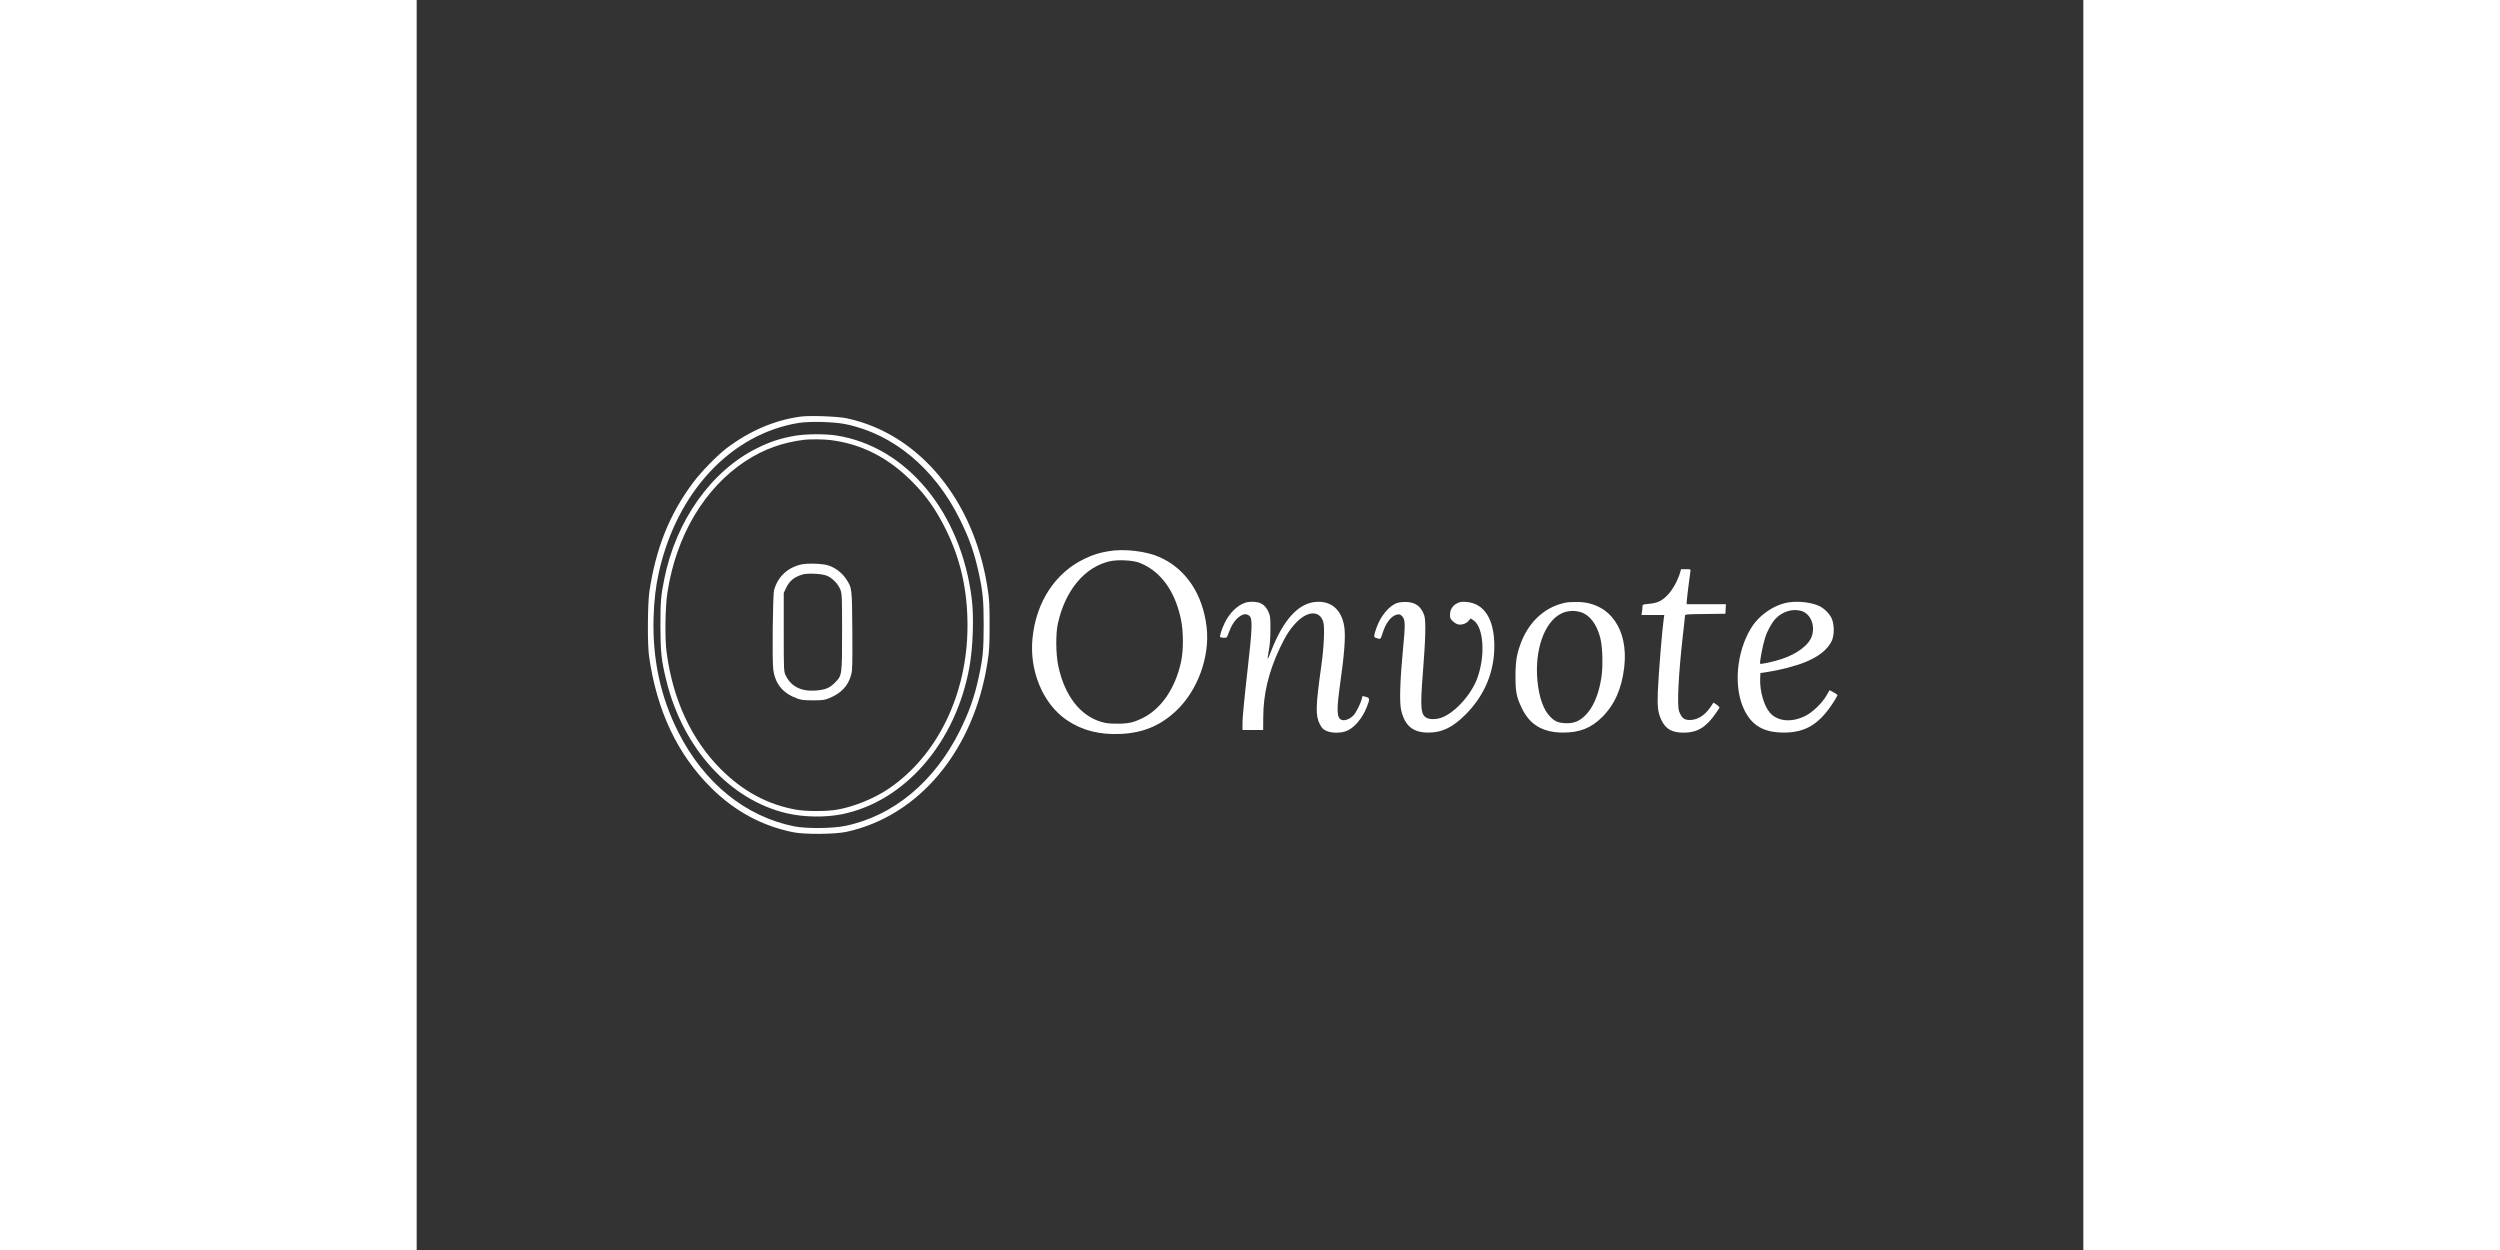 <svg classname="stroke-white stroke-8" version="2.0" xmlns="http://www.w3.org/2000/svg"
 width="3000pt" height="1500pt" viewBox="0 0 2000 1500"
 preserveAspectRatio="xMidYMid meet">

<rect x="0" y="0" width="2000" height="1500" fill="#333333" stroke="none"/>

<g transform="translate(0,1500) scale(0.1,-0.1)"
fill="#FFFFFF" stroke="">
<path d="M4600 10000 c-307 -43 -606 -171 -880 -378 -112 -85 -305 -282 -402
-412 -283 -378 -447 -787 -525 -1306 -22 -151 -25 -627 -5 -774 92 -656 340
-1182 747 -1585 282 -280 609 -456 983 -532 137 -28 501 -25 640 5 874 190
1532 983 1693 2042 21 135 24 191 24 440 0 249 -3 305 -24 440 -161 1057 -820
1854 -1688 2040 -111 24 -447 36 -563 20z m543 -89 c574 -116 1073 -530 1377
-1146 112 -226 173 -400 225 -640 50 -229 59 -332 59 -625 0 -293 -9 -396 -59
-625 -52 -240 -113 -413 -225 -640 -304 -616 -803 -1030 -1383 -1147 -148 -30
-461 -33 -602 -5 -588 116 -1087 521 -1396 1132 -213 423 -311 877 -296 1375
7 215 25 366 63 540 216 968 867 1663 1679 1795 133 21 417 14 558 -14z"/>
<path d="M4535 9770 c-171 -30 -298 -72 -450 -148 -552 -274 -974 -870 -1114
-1572 -41 -204 -46 -270 -46 -565 1 -312 11 -409 71 -652 200 -815 763 -1434
1448 -1593 204 -47 457 -51 658 -11 756 152 1369 860 1532 1771 42 234 54 602
27 815 -130 1043 -787 1831 -1631 1960 -131 20 -369 18 -495 -5z m425 -50
c378 -46 703 -212 992 -506 165 -167 273 -321 389 -549 183 -363 269 -736 269
-1172 0 -822 -361 -1565 -953 -1962 -173 -116 -412 -212 -612 -247 -131 -22
-367 -22 -492 0 -342 61 -637 220 -903 486 -352 352 -577 836 -651 1405 -22
165 -17 540 10 714 105 684 444 1254 937 1578 216 142 447 225 709 256 66 8
225 6 305 -3z"/>
<path d="M4613 8226 c-164 -38 -281 -149 -324 -308 -16 -60 -24 -844 -10 -951
24 -176 114 -285 287 -349 49 -18 81 -22 189 -22 113 0 138 3 190 24 148 58
235 150 270 287 14 53 15 128 13 525 -4 520 -3 514 -79 626 -46 70 -131 133
-213 158 -72 22 -246 27 -323 10z m302 -132 c69 -24 146 -103 171 -174 18 -51
19 -88 19 -505 0 -523 0 -521 -89 -610 -62 -63 -119 -85 -237 -92 -170 -11
-291 53 -353 187 -20 44 -21 59 -21 515 l0 470 26 55 c41 89 100 137 199 166
61 18 220 11 285 -12z"/>
<path d="M8305 8386 c-114 -19 -187 -42 -290 -91 -352 -168 -582 -518 -625
-955 -40 -391 127 -788 410 -980 186 -126 392 -179 650 -167 271 13 479 101
669 282 254 243 400 644 361 994 -44 396 -246 702 -559 843 -162 74 -427 106
-616 74z m357 -135 c37 -12 101 -44 142 -72 182 -121 308 -330 367 -609 31
-145 32 -373 2 -510 -70 -324 -240 -570 -468 -680 -108 -52 -170 -65 -305 -64
-91 0 -131 5 -190 23 -253 77 -436 318 -511 671 -29 138 -32 384 -5 505 87
399 322 682 624 750 92 20 255 14 344 -14z"/>
<path d="M15161 8128 c-29 -98 -93 -212 -155 -274 -69 -69 -121 -92 -228 -101
-65 -6 -68 -7 -68 -32 0 -14 -3 -43 -6 -63 l-7 -38 138 0 137 0 -6 -37 c-20
-135 -62 -652 -72 -883 -7 -190 1 -255 46 -347 51 -104 127 -145 267 -145 162
1 267 65 382 232 21 30 40 60 44 66 4 7 -10 22 -32 37 l-39 26 -38 -56 c-69
-100 -154 -153 -247 -153 -68 0 -98 25 -128 105 -26 72 -7 445 46 915 14 118
25 223 25 232 0 16 20 18 243 20 l242 3 3 58 3 57 -236 0 -235 0 0 23 c0 22
36 319 45 370 4 27 4 27 -54 27 l-58 0 -12 -42z"/>
<path d="M9939 7766 c-95 -34 -183 -121 -242 -239 -35 -72 -64 -163 -55 -173
3 -2 22 -5 42 -7 38 -2 38 -2 61 61 32 88 73 151 123 189 50 38 89 42 123 14
42 -33 38 -141 -25 -694 -31 -269 -56 -531 -56 -583 l0 -94 124 0 124 0 1 148
c0 281 65 553 200 837 74 155 119 224 198 307 138 142 284 143 323 1 18 -63 7
-303 -25 -528 -67 -477 -70 -590 -19 -692 24 -47 37 -62 75 -81 58 -29 163
-32 236 -8 96 32 198 149 254 290 39 99 38 111 -11 124 l-40 10 -11 -42 c-16
-58 -66 -156 -97 -190 -42 -44 -102 -68 -141 -55 -62 22 -65 111 -16 459 47
330 63 545 47 653 -30 209 -155 320 -345 304 -209 -18 -389 -217 -533 -589
-20 -54 -39 -96 -42 -94 -2 3 4 49 14 103 13 69 19 144 19 253 0 142 -2 159
-24 208 -27 61 -66 97 -119 112 -50 13 -119 12 -163 -4z"/>
<path d="M11768 7765 c-97 -31 -204 -160 -253 -306 -30 -86 -31 -106 -7 -113
9 -2 27 -7 38 -11 20 -5 24 1 43 62 40 129 106 215 179 229 24 5 36 1 56 -19
40 -40 42 -93 11 -407 -35 -369 -43 -630 -21 -723 44 -188 143 -269 329 -268
160 0 286 61 438 211 232 230 351 512 351 830 -1 323 -123 513 -340 527 -57 4
-74 1 -111 -19 -53 -28 -81 -76 -81 -137 0 -37 5 -49 34 -76 19 -18 48 -35 64
-38 44 -9 97 10 125 43 l25 29 33 -22 c123 -83 146 -420 47 -694 -71 -196
-266 -413 -425 -473 -63 -24 -142 -26 -182 -5 -73 37 -80 119 -46 550 32 396
37 620 16 680 -37 106 -102 156 -210 161 -41 2 -84 -2 -113 -11z"/>
<path d="M13798 7770 c-244 -44 -440 -215 -542 -472 -54 -138 -70 -229 -70
-408 -1 -190 12 -255 75 -386 95 -201 253 -294 494 -295 201 0 338 54 470 185
152 152 236 343 266 602 51 450 -171 767 -546 780 -55 1 -121 -1 -147 -6z
m171 -116 c105 -31 190 -141 233 -303 30 -112 36 -354 13 -492 -33 -202 -99
-353 -193 -445 -72 -72 -140 -97 -242 -92 -87 5 -123 22 -179 79 -82 86 -132
229 -152 432 -34 368 82 699 281 802 72 37 156 44 239 19z"/>
<path d="M16475 7773 c-175 -23 -360 -147 -460 -307 -179 -288 -216 -716 -83
-986 93 -189 234 -270 473 -271 263 0 426 100 599 368 25 39 46 76 46 81 0 5
-21 20 -47 34 l-48 26 -35 -61 c-53 -94 -170 -206 -260 -250 -162 -80 -329
-64 -420 39 -73 84 -124 262 -118 411 l3 67 90 13 c131 19 325 69 439 114 168
67 276 152 327 258 32 66 32 195 0 268 -27 61 -93 126 -157 154 -90 40 -234
57 -349 42z m137 -103 c111 -31 171 -165 133 -295 -32 -113 -182 -226 -380
-288 -95 -30 -235 -60 -243 -52 -10 10 30 220 59 311 27 86 81 182 127 231 83
85 201 121 304 93z"/>
</g>
</svg>
